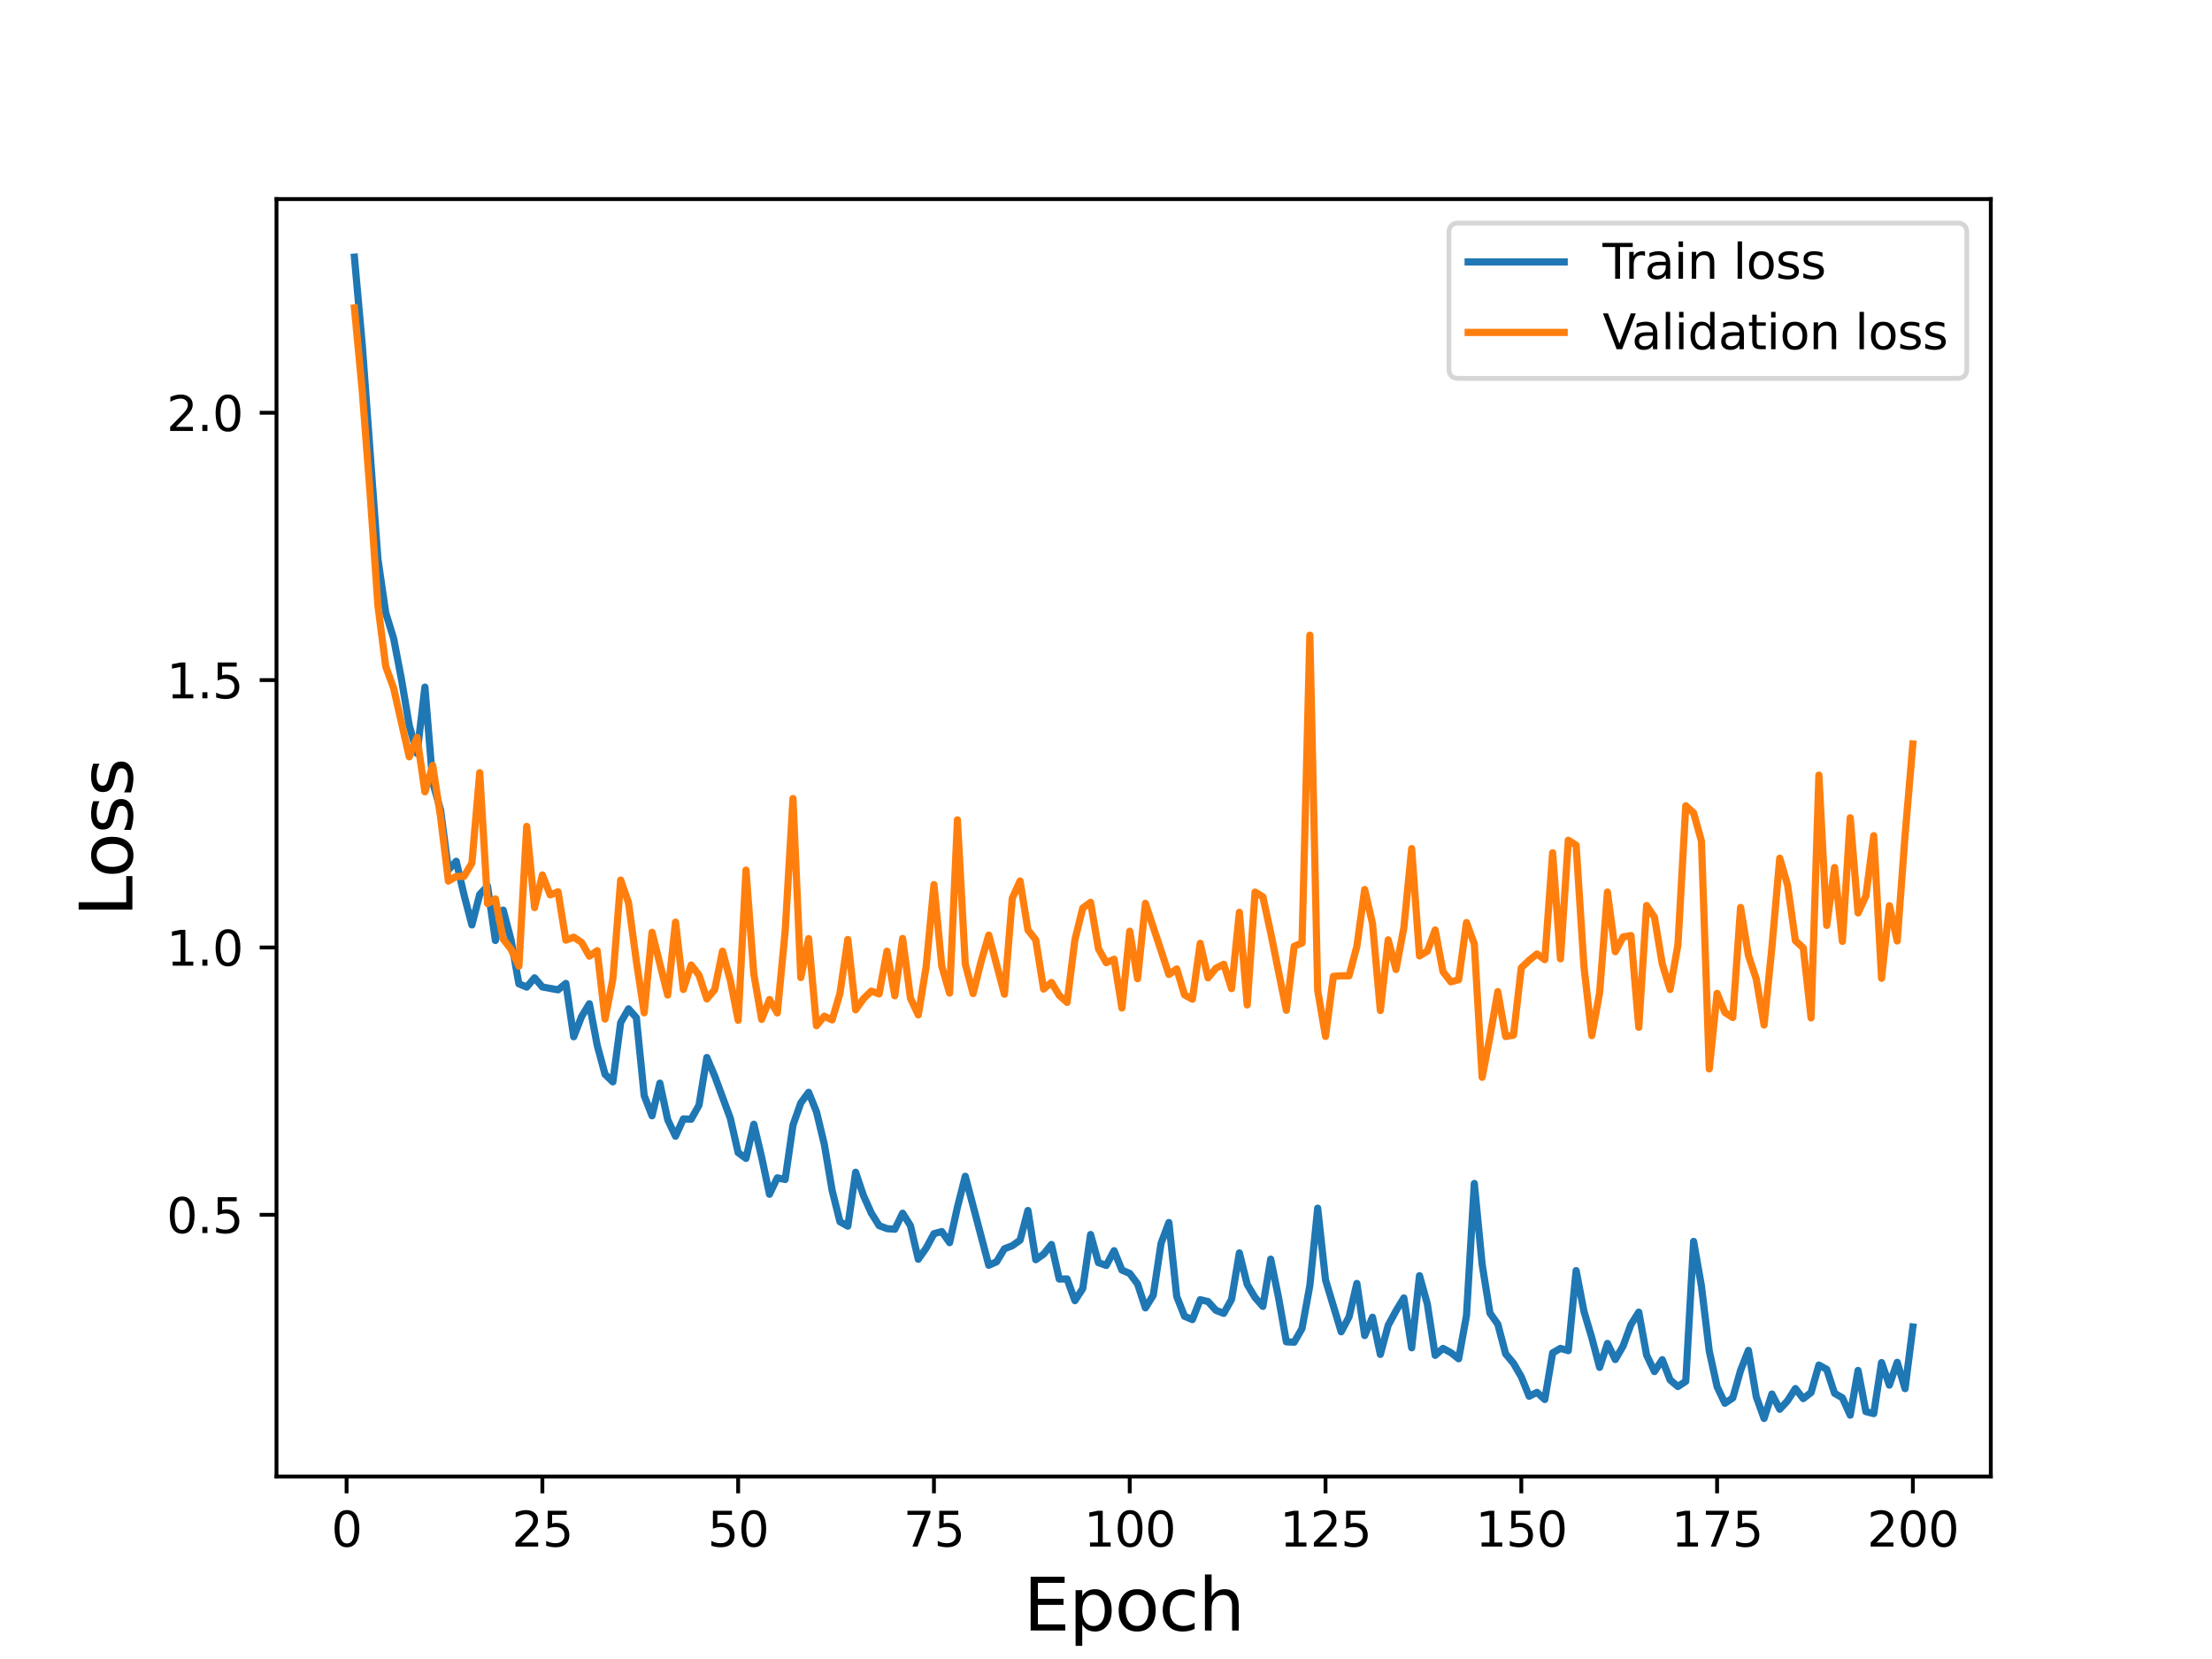 <?xml version="1.0" encoding="utf-8" standalone="no"?>
<!DOCTYPE svg PUBLIC "-//W3C//DTD SVG 1.1//EN"
  "http://www.w3.org/Graphics/SVG/1.1/DTD/svg11.dtd">
<svg height="345.6pt" version="1.1" viewBox="0 0 460.8 345.6" width="460.8pt" xmlns="http://www.w3.org/2000/svg" xmlns:xlink="http://www.w3.org/1999/xlink">
 <defs>
  <style type="text/css">*{stroke-linecap:butt;stroke-linejoin:round;}</style>
 </defs>
 <g id="figure_1">
  <g id="patch_1">
   <path d="M 0 345.6 
L 460.8 345.6 
L 460.8 0 
L 0 0 
z
" style="fill:#ffffff;"/>
  </g>
  <g id="axes_1">
   <g id="patch_2">
    <path d="M 57.6 307.584 
L 414.72 307.584 
L 414.72 41.472 
L 57.6 41.472 
z
" style="fill:#ffffff;"/>
   </g>
   <g id="matplotlib.axis_1">
    <g id="xtick_1">
     <g id="line2d_1">
      <defs>
       <path d="M 0 0 
L 0 3.5 
" id="mc8832dcf13" style="stroke:#000000;stroke-width:0.8;"/>
      </defs>
      <g>
       <use style="stroke:#000000;stroke-width:0.8;" x="72.201" xlink:href="#mc8832dcf13" y="307.584"/>
      </g>
     </g>
     <g id="text_1">
      <!-- 0 -->
      <g transform="translate(69.02 322.182)scale(0.1 -0.1)">
       <defs>
        <path d="M 2034 4250 
Q 1547 4250 1301 3770 
Q 1056 3291 1056 2328 
Q 1056 1369 1301 889 
Q 1547 409 2034 409 
Q 2525 409 2770 889 
Q 3016 1369 3016 2328 
Q 3016 3291 2770 3770 
Q 2525 4250 2034 4250 
z
M 2034 4750 
Q 2819 4750 3233 4129 
Q 3647 3509 3647 2328 
Q 3647 1150 3233 529 
Q 2819 -91 2034 -91 
Q 1250 -91 836 529 
Q 422 1150 422 2328 
Q 422 3509 836 4129 
Q 1250 4750 2034 4750 
z
" id="DejaVuSans-30" transform="scale(0.016)"/>
       </defs>
       <use xlink:href="#DejaVuSans-30"/>
      </g>
     </g>
    </g>
    <g id="xtick_2">
     <g id="line2d_2">
      <g>
       <use style="stroke:#000000;stroke-width:0.8;" x="112.987" xlink:href="#mc8832dcf13" y="307.584"/>
      </g>
     </g>
     <g id="text_2">
      <!-- 25 -->
      <g transform="translate(106.625 322.182)scale(0.1 -0.1)">
       <defs>
        <path d="M 1228 531 
L 3431 531 
L 3431 0 
L 469 0 
L 469 531 
Q 828 903 1448 1529 
Q 2069 2156 2228 2338 
Q 2531 2678 2651 2914 
Q 2772 3150 2772 3378 
Q 2772 3750 2511 3984 
Q 2250 4219 1831 4219 
Q 1534 4219 1204 4116 
Q 875 4013 500 3803 
L 500 4441 
Q 881 4594 1212 4672 
Q 1544 4750 1819 4750 
Q 2544 4750 2975 4387 
Q 3406 4025 3406 3419 
Q 3406 3131 3298 2873 
Q 3191 2616 2906 2266 
Q 2828 2175 2409 1742 
Q 1991 1309 1228 531 
z
" id="DejaVuSans-32" transform="scale(0.016)"/>
        <path d="M 691 4666 
L 3169 4666 
L 3169 4134 
L 1269 4134 
L 1269 2991 
Q 1406 3038 1543 3061 
Q 1681 3084 1819 3084 
Q 2600 3084 3056 2656 
Q 3513 2228 3513 1497 
Q 3513 744 3044 326 
Q 2575 -91 1722 -91 
Q 1428 -91 1123 -41 
Q 819 9 494 109 
L 494 744 
Q 775 591 1075 516 
Q 1375 441 1709 441 
Q 2250 441 2565 725 
Q 2881 1009 2881 1497 
Q 2881 1984 2565 2268 
Q 2250 2553 1709 2553 
Q 1456 2553 1204 2497 
Q 953 2441 691 2322 
L 691 4666 
z
" id="DejaVuSans-35" transform="scale(0.016)"/>
       </defs>
       <use xlink:href="#DejaVuSans-32"/>
       <use x="63.623" xlink:href="#DejaVuSans-35"/>
      </g>
     </g>
    </g>
    <g id="xtick_3">
     <g id="line2d_3">
      <g>
       <use style="stroke:#000000;stroke-width:0.8;" x="153.773" xlink:href="#mc8832dcf13" y="307.584"/>
      </g>
     </g>
     <g id="text_3">
      <!-- 50 -->
      <g transform="translate(147.41 322.182)scale(0.1 -0.1)">
       <use xlink:href="#DejaVuSans-35"/>
       <use x="63.623" xlink:href="#DejaVuSans-30"/>
      </g>
     </g>
    </g>
    <g id="xtick_4">
     <g id="line2d_4">
      <g>
       <use style="stroke:#000000;stroke-width:0.8;" x="194.559" xlink:href="#mc8832dcf13" y="307.584"/>
      </g>
     </g>
     <g id="text_4">
      <!-- 75 -->
      <g transform="translate(188.196 322.182)scale(0.1 -0.1)">
       <defs>
        <path d="M 525 4666 
L 3525 4666 
L 3525 4397 
L 1831 0 
L 1172 0 
L 2766 4134 
L 525 4134 
L 525 4666 
z
" id="DejaVuSans-37" transform="scale(0.016)"/>
       </defs>
       <use xlink:href="#DejaVuSans-37"/>
       <use x="63.623" xlink:href="#DejaVuSans-35"/>
      </g>
     </g>
    </g>
    <g id="xtick_5">
     <g id="line2d_5">
      <g>
       <use style="stroke:#000000;stroke-width:0.8;" x="235.344" xlink:href="#mc8832dcf13" y="307.584"/>
      </g>
     </g>
     <g id="text_5">
      <!-- 100 -->
      <g transform="translate(225.801 322.182)scale(0.1 -0.1)">
       <defs>
        <path d="M 794 531 
L 1825 531 
L 1825 4091 
L 703 3866 
L 703 4441 
L 1819 4666 
L 2450 4666 
L 2450 531 
L 3481 531 
L 3481 0 
L 794 0 
L 794 531 
z
" id="DejaVuSans-31" transform="scale(0.016)"/>
       </defs>
       <use xlink:href="#DejaVuSans-31"/>
       <use x="63.623" xlink:href="#DejaVuSans-30"/>
       <use x="127.246" xlink:href="#DejaVuSans-30"/>
      </g>
     </g>
    </g>
    <g id="xtick_6">
     <g id="line2d_6">
      <g>
       <use style="stroke:#000000;stroke-width:0.8;" x="276.13" xlink:href="#mc8832dcf13" y="307.584"/>
      </g>
     </g>
     <g id="text_6">
      <!-- 125 -->
      <g transform="translate(266.586 322.182)scale(0.1 -0.1)">
       <use xlink:href="#DejaVuSans-31"/>
       <use x="63.623" xlink:href="#DejaVuSans-32"/>
       <use x="127.246" xlink:href="#DejaVuSans-35"/>
      </g>
     </g>
    </g>
    <g id="xtick_7">
     <g id="line2d_7">
      <g>
       <use style="stroke:#000000;stroke-width:0.8;" x="316.916" xlink:href="#mc8832dcf13" y="307.584"/>
      </g>
     </g>
     <g id="text_7">
      <!-- 150 -->
      <g transform="translate(307.372 322.182)scale(0.1 -0.1)">
       <use xlink:href="#DejaVuSans-31"/>
       <use x="63.623" xlink:href="#DejaVuSans-35"/>
       <use x="127.246" xlink:href="#DejaVuSans-30"/>
      </g>
     </g>
    </g>
    <g id="xtick_8">
     <g id="line2d_8">
      <g>
       <use style="stroke:#000000;stroke-width:0.8;" x="357.702" xlink:href="#mc8832dcf13" y="307.584"/>
      </g>
     </g>
     <g id="text_8">
      <!-- 175 -->
      <g transform="translate(348.158 322.182)scale(0.1 -0.1)">
       <use xlink:href="#DejaVuSans-31"/>
       <use x="63.623" xlink:href="#DejaVuSans-37"/>
       <use x="127.246" xlink:href="#DejaVuSans-35"/>
      </g>
     </g>
    </g>
    <g id="xtick_9">
     <g id="line2d_9">
      <g>
       <use style="stroke:#000000;stroke-width:0.8;" x="398.487" xlink:href="#mc8832dcf13" y="307.584"/>
      </g>
     </g>
     <g id="text_9">
      <!-- 200 -->
      <g transform="translate(388.944 322.182)scale(0.1 -0.1)">
       <use xlink:href="#DejaVuSans-32"/>
       <use x="63.623" xlink:href="#DejaVuSans-30"/>
       <use x="127.246" xlink:href="#DejaVuSans-30"/>
      </g>
     </g>
    </g>
    <g id="text_10">
     <!-- Epoch -->
     <g transform="translate(213.194 339.66)scale(0.15 -0.15)">
      <defs>
       <path d="M 628 4666 
L 3578 4666 
L 3578 4134 
L 1259 4134 
L 1259 2753 
L 3481 2753 
L 3481 2222 
L 1259 2222 
L 1259 531 
L 3634 531 
L 3634 0 
L 628 0 
L 628 4666 
z
" id="DejaVuSans-45" transform="scale(0.016)"/>
       <path d="M 1159 525 
L 1159 -1331 
L 581 -1331 
L 581 3500 
L 1159 3500 
L 1159 2969 
Q 1341 3281 1617 3432 
Q 1894 3584 2278 3584 
Q 2916 3584 3314 3078 
Q 3713 2572 3713 1747 
Q 3713 922 3314 415 
Q 2916 -91 2278 -91 
Q 1894 -91 1617 61 
Q 1341 213 1159 525 
z
M 3116 1747 
Q 3116 2381 2855 2742 
Q 2594 3103 2138 3103 
Q 1681 3103 1420 2742 
Q 1159 2381 1159 1747 
Q 1159 1113 1420 752 
Q 1681 391 2138 391 
Q 2594 391 2855 752 
Q 3116 1113 3116 1747 
z
" id="DejaVuSans-70" transform="scale(0.016)"/>
       <path d="M 1959 3097 
Q 1497 3097 1228 2736 
Q 959 2375 959 1747 
Q 959 1119 1226 758 
Q 1494 397 1959 397 
Q 2419 397 2687 759 
Q 2956 1122 2956 1747 
Q 2956 2369 2687 2733 
Q 2419 3097 1959 3097 
z
M 1959 3584 
Q 2709 3584 3137 3096 
Q 3566 2609 3566 1747 
Q 3566 888 3137 398 
Q 2709 -91 1959 -91 
Q 1206 -91 779 398 
Q 353 888 353 1747 
Q 353 2609 779 3096 
Q 1206 3584 1959 3584 
z
" id="DejaVuSans-6f" transform="scale(0.016)"/>
       <path d="M 3122 3366 
L 3122 2828 
Q 2878 2963 2633 3030 
Q 2388 3097 2138 3097 
Q 1578 3097 1268 2742 
Q 959 2388 959 1747 
Q 959 1106 1268 751 
Q 1578 397 2138 397 
Q 2388 397 2633 464 
Q 2878 531 3122 666 
L 3122 134 
Q 2881 22 2623 -34 
Q 2366 -91 2075 -91 
Q 1284 -91 818 406 
Q 353 903 353 1747 
Q 353 2603 823 3093 
Q 1294 3584 2113 3584 
Q 2378 3584 2631 3529 
Q 2884 3475 3122 3366 
z
" id="DejaVuSans-63" transform="scale(0.016)"/>
       <path d="M 3513 2113 
L 3513 0 
L 2938 0 
L 2938 2094 
Q 2938 2591 2744 2837 
Q 2550 3084 2163 3084 
Q 1697 3084 1428 2787 
Q 1159 2491 1159 1978 
L 1159 0 
L 581 0 
L 581 4863 
L 1159 4863 
L 1159 2956 
Q 1366 3272 1645 3428 
Q 1925 3584 2291 3584 
Q 2894 3584 3203 3211 
Q 3513 2838 3513 2113 
z
" id="DejaVuSans-68" transform="scale(0.016)"/>
      </defs>
      <use xlink:href="#DejaVuSans-45"/>
      <use x="63.184" xlink:href="#DejaVuSans-70"/>
      <use x="126.66" xlink:href="#DejaVuSans-6f"/>
      <use x="187.842" xlink:href="#DejaVuSans-63"/>
      <use x="242.822" xlink:href="#DejaVuSans-68"/>
     </g>
    </g>
   </g>
   <g id="matplotlib.axis_2">
    <g id="ytick_1">
     <g id="line2d_10">
      <defs>
       <path d="M 0 0 
L -3.5 0 
" id="me5312b42a6" style="stroke:#000000;stroke-width:0.8;"/>
      </defs>
      <g>
       <use style="stroke:#000000;stroke-width:0.8;" x="57.6" xlink:href="#me5312b42a6" y="253.066"/>
      </g>
     </g>
     <g id="text_11">
      <!-- 0.5 -->
      <g transform="translate(34.697 256.865)scale(0.1 -0.1)">
       <defs>
        <path d="M 684 794 
L 1344 794 
L 1344 0 
L 684 0 
L 684 794 
z
" id="DejaVuSans-2e" transform="scale(0.016)"/>
       </defs>
       <use xlink:href="#DejaVuSans-30"/>
       <use x="63.623" xlink:href="#DejaVuSans-2e"/>
       <use x="95.41" xlink:href="#DejaVuSans-35"/>
      </g>
     </g>
    </g>
    <g id="ytick_2">
     <g id="line2d_11">
      <g>
       <use style="stroke:#000000;stroke-width:0.8;" x="57.6" xlink:href="#me5312b42a6" y="197.372"/>
      </g>
     </g>
     <g id="text_12">
      <!-- 1.0 -->
      <g transform="translate(34.697 201.171)scale(0.1 -0.1)">
       <use xlink:href="#DejaVuSans-31"/>
       <use x="63.623" xlink:href="#DejaVuSans-2e"/>
       <use x="95.41" xlink:href="#DejaVuSans-30"/>
      </g>
     </g>
    </g>
    <g id="ytick_3">
     <g id="line2d_12">
      <g>
       <use style="stroke:#000000;stroke-width:0.8;" x="57.6" xlink:href="#me5312b42a6" y="141.677"/>
      </g>
     </g>
     <g id="text_13">
      <!-- 1.5 -->
      <g transform="translate(34.697 145.477)scale(0.1 -0.1)">
       <use xlink:href="#DejaVuSans-31"/>
       <use x="63.623" xlink:href="#DejaVuSans-2e"/>
       <use x="95.41" xlink:href="#DejaVuSans-35"/>
      </g>
     </g>
    </g>
    <g id="ytick_4">
     <g id="line2d_13">
      <g>
       <use style="stroke:#000000;stroke-width:0.8;" x="57.6" xlink:href="#me5312b42a6" y="85.983"/>
      </g>
     </g>
     <g id="text_14">
      <!-- 2.0 -->
      <g transform="translate(34.697 89.782)scale(0.1 -0.1)">
       <use xlink:href="#DejaVuSans-32"/>
       <use x="63.623" xlink:href="#DejaVuSans-2e"/>
       <use x="95.41" xlink:href="#DejaVuSans-30"/>
      </g>
     </g>
    </g>
    <g id="text_15">
     <!-- Loss -->
     <g transform="translate(27.577 190.979)rotate(-90)scale(0.15 -0.15)">
      <defs>
       <path d="M 628 4666 
L 1259 4666 
L 1259 531 
L 3531 531 
L 3531 0 
L 628 0 
L 628 4666 
z
" id="DejaVuSans-4c" transform="scale(0.016)"/>
       <path d="M 2834 3397 
L 2834 2853 
Q 2591 2978 2328 3040 
Q 2066 3103 1784 3103 
Q 1356 3103 1142 2972 
Q 928 2841 928 2578 
Q 928 2378 1081 2264 
Q 1234 2150 1697 2047 
L 1894 2003 
Q 2506 1872 2764 1633 
Q 3022 1394 3022 966 
Q 3022 478 2636 193 
Q 2250 -91 1575 -91 
Q 1294 -91 989 -36 
Q 684 19 347 128 
L 347 722 
Q 666 556 975 473 
Q 1284 391 1588 391 
Q 1994 391 2212 530 
Q 2431 669 2431 922 
Q 2431 1156 2273 1281 
Q 2116 1406 1581 1522 
L 1381 1569 
Q 847 1681 609 1914 
Q 372 2147 372 2553 
Q 372 3047 722 3315 
Q 1072 3584 1716 3584 
Q 2034 3584 2315 3537 
Q 2597 3491 2834 3397 
z
" id="DejaVuSans-73" transform="scale(0.016)"/>
      </defs>
      <use xlink:href="#DejaVuSans-4c"/>
      <use x="53.963" xlink:href="#DejaVuSans-6f"/>
      <use x="115.145" xlink:href="#DejaVuSans-73"/>
      <use x="167.244" xlink:href="#DejaVuSans-73"/>
     </g>
    </g>
   </g>
   <g id="line2d_14">
    <path clip-path="url(#pade7987a93)" d="M 73.833 53.568 
L 75.464 71.799 
L 78.727 116.441 
L 80.358 127.68 
L 81.99 132.952 
L 83.621 141.449 
L 85.253 151.118 
L 86.884 156.973 
L 88.516 143.137 
L 90.147 163.013 
L 91.778 168.71 
L 93.41 181.219 
L 95.041 179.411 
L 96.673 186.459 
L 98.304 192.68 
L 99.936 186.321 
L 101.567 184.6 
L 103.198 195.92 
L 104.83 189.593 
L 106.461 195.818 
L 108.093 204.942 
L 109.724 205.631 
L 111.356 203.7 
L 112.987 205.606 
L 116.25 206.198 
L 117.881 204.864 
L 119.513 215.979 
L 121.144 211.791 
L 122.776 209.096 
L 124.407 217.742 
L 126.038 223.793 
L 127.67 225.374 
L 129.301 213.015 
L 130.933 210.161 
L 132.564 212.013 
L 134.196 228.236 
L 135.827 232.435 
L 137.458 225.64 
L 139.09 233.236 
L 140.721 236.698 
L 142.353 233.092 
L 143.984 233.148 
L 145.616 230.224 
L 147.247 220.293 
L 148.879 224.126 
L 152.141 232.972 
L 153.773 240.118 
L 155.404 241.311 
L 157.036 234.199 
L 158.667 241.074 
L 160.299 248.786 
L 161.93 245.365 
L 163.561 245.711 
L 165.193 234.372 
L 166.824 229.751 
L 168.456 227.549 
L 170.087 231.607 
L 171.719 238.378 
L 173.35 248.005 
L 174.981 254.508 
L 176.613 255.434 
L 178.244 244.2 
L 179.876 249.061 
L 181.507 252.704 
L 183.139 255.316 
L 184.77 255.947 
L 186.401 256.079 
L 188.033 252.735 
L 189.664 255.327 
L 191.296 262.326 
L 192.927 260.008 
L 194.559 257 
L 196.19 256.552 
L 197.821 258.87 
L 199.453 251.466 
L 201.084 245.041 
L 205.979 263.576 
L 207.61 262.85 
L 209.241 260.141 
L 210.873 259.512 
L 212.504 258.351 
L 214.136 252.169 
L 215.767 262.414 
L 217.399 261.269 
L 219.03 259.247 
L 220.661 266.451 
L 222.293 266.431 
L 223.924 270.952 
L 225.556 268.433 
L 227.187 257.174 
L 228.819 263.023 
L 230.45 263.614 
L 232.081 260.542 
L 233.713 264.581 
L 235.344 265.284 
L 236.976 267.462 
L 238.607 272.456 
L 240.239 269.819 
L 241.87 259.011 
L 243.501 254.675 
L 245.133 270.077 
L 246.764 274.206 
L 248.396 274.894 
L 250.027 270.747 
L 251.659 271.143 
L 253.29 272.961 
L 254.921 273.598 
L 256.553 270.69 
L 258.184 261.009 
L 259.816 267.577 
L 261.447 270.296 
L 263.079 272.147 
L 264.71 262.306 
L 266.341 270.295 
L 267.973 279.526 
L 269.604 279.602 
L 271.236 276.742 
L 272.867 267.796 
L 274.499 251.688 
L 276.13 266.639 
L 279.393 277.439 
L 281.024 274.351 
L 282.656 267.366 
L 284.287 278.218 
L 285.919 274.404 
L 287.55 282.148 
L 289.181 276.095 
L 290.813 273.072 
L 292.444 270.389 
L 294.076 280.773 
L 295.707 265.745 
L 297.339 271.648 
L 298.97 282.343 
L 300.601 280.896 
L 302.233 281.777 
L 303.864 283.057 
L 305.496 274.052 
L 307.127 246.54 
L 308.759 263.414 
L 310.39 273.555 
L 312.021 275.85 
L 313.653 282.045 
L 315.284 283.989 
L 316.916 286.809 
L 318.547 290.861 
L 320.179 290.062 
L 321.81 291.54 
L 323.441 281.832 
L 325.073 280.891 
L 326.704 281.364 
L 328.336 264.694 
L 329.967 273.193 
L 331.599 278.671 
L 333.23 284.846 
L 334.862 279.862 
L 336.493 283.22 
L 338.124 280.389 
L 339.756 275.931 
L 341.387 273.342 
L 343.019 282.296 
L 344.65 285.722 
L 346.282 283.247 
L 347.913 287.461 
L 349.544 288.844 
L 351.176 287.753 
L 352.807 258.605 
L 354.439 267.911 
L 356.07 281.451 
L 357.702 288.87 
L 359.333 292.322 
L 360.964 291.221 
L 362.596 285.47 
L 364.227 281.311 
L 365.859 290.958 
L 367.49 295.488 
L 369.122 290.398 
L 370.753 293.578 
L 372.384 291.803 
L 374.016 289.262 
L 375.647 291.355 
L 377.279 290.088 
L 378.91 284.362 
L 380.542 285.267 
L 382.173 290.245 
L 383.804 291.195 
L 385.436 294.807 
L 387.067 285.493 
L 388.699 294.059 
L 390.33 294.481 
L 391.962 283.848 
L 393.593 288.545 
L 395.224 283.795 
L 396.856 289.281 
L 398.487 276.426 
L 398.487 276.426 
" style="fill:none;stroke:#1f77b4;stroke-linecap:square;stroke-width:1.5;"/>
   </g>
   <g id="line2d_15">
    <path clip-path="url(#pade7987a93)" d="M 73.833 64.146 
L 75.464 81.444 
L 77.096 102.78 
L 78.727 126.146 
L 80.358 138.857 
L 81.99 143.325 
L 85.253 157.662 
L 86.884 153.623 
L 88.516 164.952 
L 90.147 159.465 
L 91.778 170.206 
L 93.41 183.55 
L 95.041 182.574 
L 96.673 182.557 
L 98.304 179.801 
L 99.936 160.966 
L 101.567 188.231 
L 103.198 187.26 
L 104.83 195.629 
L 106.461 197.741 
L 108.093 201.267 
L 109.724 172.157 
L 111.356 189.075 
L 112.987 182.282 
L 114.618 186.421 
L 116.25 185.781 
L 117.881 195.855 
L 119.513 195.23 
L 121.144 196.295 
L 122.776 199.189 
L 124.407 198.041 
L 126.038 212.29 
L 127.67 203.969 
L 129.301 183.329 
L 130.933 188.083 
L 132.564 200.25 
L 134.196 210.986 
L 135.827 194.22 
L 139.09 207.286 
L 140.721 192.095 
L 142.353 206.124 
L 143.984 201.019 
L 145.616 203.145 
L 147.247 208.098 
L 148.879 206.159 
L 150.51 198.148 
L 152.141 204.23 
L 153.773 212.552 
L 155.404 181.26 
L 157.036 202.925 
L 158.667 212.354 
L 160.299 208.217 
L 161.93 211.013 
L 163.561 194.025 
L 165.193 166.347 
L 166.824 203.644 
L 168.456 195.535 
L 170.087 213.68 
L 171.719 211.686 
L 173.35 212.467 
L 174.981 206.924 
L 176.613 195.704 
L 178.244 210.364 
L 179.876 208.063 
L 181.507 206.461 
L 183.139 207.053 
L 184.77 198.152 
L 186.401 207.447 
L 188.033 195.498 
L 189.664 207.941 
L 191.296 211.419 
L 192.927 201.453 
L 194.559 184.278 
L 196.19 201.268 
L 197.821 206.885 
L 199.453 170.792 
L 201.084 200.819 
L 202.716 206.98 
L 204.347 200.41 
L 205.979 194.789 
L 209.241 207.122 
L 210.873 187.122 
L 212.504 183.524 
L 214.136 193.736 
L 215.767 195.791 
L 217.399 206.041 
L 219.03 204.662 
L 220.661 207.362 
L 222.293 208.817 
L 223.924 195.761 
L 225.556 189.173 
L 227.187 187.969 
L 228.819 197.616 
L 230.45 200.546 
L 232.081 199.823 
L 233.713 209.99 
L 235.344 193.989 
L 236.976 203.891 
L 238.607 188.175 
L 243.501 202.997 
L 245.133 201.852 
L 246.764 207.257 
L 248.396 208.15 
L 250.027 196.514 
L 251.659 203.71 
L 253.29 201.698 
L 254.921 200.87 
L 256.553 205.953 
L 258.184 190.047 
L 259.816 209.344 
L 261.447 185.836 
L 263.079 186.825 
L 264.71 194.324 
L 267.973 210.46 
L 269.604 197.127 
L 271.236 196.436 
L 272.867 132.318 
L 274.499 206.327 
L 276.13 215.906 
L 277.761 203.385 
L 279.393 203.278 
L 281.024 203.292 
L 282.656 197.171 
L 284.287 185.296 
L 285.919 192.389 
L 287.55 210.506 
L 289.181 195.783 
L 290.813 201.965 
L 292.444 193.294 
L 294.076 176.777 
L 295.707 199.137 
L 297.339 198.149 
L 298.97 193.73 
L 300.601 202.406 
L 302.233 204.535 
L 303.864 204.096 
L 305.496 192.188 
L 307.127 196.65 
L 308.759 224.425 
L 310.39 215.906 
L 312.021 206.576 
L 313.653 215.927 
L 315.284 215.641 
L 316.916 201.598 
L 318.547 200.056 
L 320.179 198.725 
L 321.81 199.915 
L 323.441 177.643 
L 325.073 199.744 
L 326.704 175.034 
L 328.336 176.066 
L 329.967 201.355 
L 331.599 215.737 
L 333.23 206.804 
L 334.862 185.829 
L 336.493 198.259 
L 338.124 195.184 
L 339.756 194.896 
L 341.387 214.01 
L 343.019 188.627 
L 344.65 191.068 
L 346.282 200.831 
L 347.913 206.12 
L 349.544 196.793 
L 351.176 167.859 
L 352.807 169.352 
L 354.439 175.204 
L 356.07 222.673 
L 357.702 206.934 
L 359.333 210.903 
L 360.964 211.975 
L 362.596 189.039 
L 364.227 199.033 
L 365.859 203.935 
L 367.49 213.528 
L 369.122 197.323 
L 370.753 178.777 
L 372.384 184.384 
L 374.016 195.974 
L 375.647 197.458 
L 377.279 212.046 
L 378.91 161.461 
L 380.542 192.782 
L 382.173 180.722 
L 383.804 196.113 
L 385.436 170.358 
L 387.067 190.189 
L 388.699 186.636 
L 390.33 174.085 
L 391.962 203.796 
L 393.593 188.681 
L 395.224 196.027 
L 396.856 174.052 
L 398.487 154.977 
L 398.487 154.977 
" style="fill:none;stroke:#ff7f0e;stroke-linecap:square;stroke-width:1.5;"/>
   </g>
   <g id="patch_3">
    <path d="M 57.6 307.584 
L 57.6 41.472 
" style="fill:none;stroke:#000000;stroke-linecap:square;stroke-linejoin:miter;stroke-width:0.8;"/>
   </g>
   <g id="patch_4">
    <path d="M 414.72 307.584 
L 414.72 41.472 
" style="fill:none;stroke:#000000;stroke-linecap:square;stroke-linejoin:miter;stroke-width:0.8;"/>
   </g>
   <g id="patch_5">
    <path d="M 57.6 307.584 
L 414.72 307.584 
" style="fill:none;stroke:#000000;stroke-linecap:square;stroke-linejoin:miter;stroke-width:0.8;"/>
   </g>
   <g id="patch_6">
    <path d="M 57.6 41.472 
L 414.72 41.472 
" style="fill:none;stroke:#000000;stroke-linecap:square;stroke-linejoin:miter;stroke-width:0.8;"/>
   </g>
   <g id="legend_1">
    <g id="patch_7">
     <path d="M 303.845 78.828 
L 407.72 78.828 
Q 409.72 78.828 409.72 76.828 
L 409.72 48.472 
Q 409.72 46.472 407.72 46.472 
L 303.845 46.472 
Q 301.845 46.472 301.845 48.472 
L 301.845 76.828 
Q 301.845 78.828 303.845 78.828 
z
" style="fill:#ffffff;opacity:0.8;stroke:#cccccc;stroke-linejoin:miter;"/>
    </g>
    <g id="line2d_16">
     <path d="M 305.845 54.57 
L 325.845 54.57 
" style="fill:none;stroke:#1f77b4;stroke-linecap:square;stroke-width:1.5;"/>
    </g>
    <g id="line2d_17"/>
    <g id="text_16">
     <!-- Train loss -->
     <g transform="translate(333.845 58.07)scale(0.1 -0.1)">
      <defs>
       <path d="M -19 4666 
L 3928 4666 
L 3928 4134 
L 2272 4134 
L 2272 0 
L 1638 0 
L 1638 4134 
L -19 4134 
L -19 4666 
z
" id="DejaVuSans-54" transform="scale(0.016)"/>
       <path d="M 2631 2963 
Q 2534 3019 2420 3045 
Q 2306 3072 2169 3072 
Q 1681 3072 1420 2755 
Q 1159 2438 1159 1844 
L 1159 0 
L 581 0 
L 581 3500 
L 1159 3500 
L 1159 2956 
Q 1341 3275 1631 3429 
Q 1922 3584 2338 3584 
Q 2397 3584 2469 3576 
Q 2541 3569 2628 3553 
L 2631 2963 
z
" id="DejaVuSans-72" transform="scale(0.016)"/>
       <path d="M 2194 1759 
Q 1497 1759 1228 1600 
Q 959 1441 959 1056 
Q 959 750 1161 570 
Q 1363 391 1709 391 
Q 2188 391 2477 730 
Q 2766 1069 2766 1631 
L 2766 1759 
L 2194 1759 
z
M 3341 1997 
L 3341 0 
L 2766 0 
L 2766 531 
Q 2569 213 2275 61 
Q 1981 -91 1556 -91 
Q 1019 -91 701 211 
Q 384 513 384 1019 
Q 384 1609 779 1909 
Q 1175 2209 1959 2209 
L 2766 2209 
L 2766 2266 
Q 2766 2663 2505 2880 
Q 2244 3097 1772 3097 
Q 1472 3097 1187 3025 
Q 903 2953 641 2809 
L 641 3341 
Q 956 3463 1253 3523 
Q 1550 3584 1831 3584 
Q 2591 3584 2966 3190 
Q 3341 2797 3341 1997 
z
" id="DejaVuSans-61" transform="scale(0.016)"/>
       <path d="M 603 3500 
L 1178 3500 
L 1178 0 
L 603 0 
L 603 3500 
z
M 603 4863 
L 1178 4863 
L 1178 4134 
L 603 4134 
L 603 4863 
z
" id="DejaVuSans-69" transform="scale(0.016)"/>
       <path d="M 3513 2113 
L 3513 0 
L 2938 0 
L 2938 2094 
Q 2938 2591 2744 2837 
Q 2550 3084 2163 3084 
Q 1697 3084 1428 2787 
Q 1159 2491 1159 1978 
L 1159 0 
L 581 0 
L 581 3500 
L 1159 3500 
L 1159 2956 
Q 1366 3272 1645 3428 
Q 1925 3584 2291 3584 
Q 2894 3584 3203 3211 
Q 3513 2838 3513 2113 
z
" id="DejaVuSans-6e" transform="scale(0.016)"/>
       <path id="DejaVuSans-20" transform="scale(0.016)"/>
       <path d="M 603 4863 
L 1178 4863 
L 1178 0 
L 603 0 
L 603 4863 
z
" id="DejaVuSans-6c" transform="scale(0.016)"/>
      </defs>
      <use xlink:href="#DejaVuSans-54"/>
      <use x="46.334" xlink:href="#DejaVuSans-72"/>
      <use x="87.447" xlink:href="#DejaVuSans-61"/>
      <use x="148.727" xlink:href="#DejaVuSans-69"/>
      <use x="176.51" xlink:href="#DejaVuSans-6e"/>
      <use x="239.889" xlink:href="#DejaVuSans-20"/>
      <use x="271.676" xlink:href="#DejaVuSans-6c"/>
      <use x="299.459" xlink:href="#DejaVuSans-6f"/>
      <use x="360.641" xlink:href="#DejaVuSans-73"/>
      <use x="412.74" xlink:href="#DejaVuSans-73"/>
     </g>
    </g>
    <g id="line2d_18">
     <path d="M 305.845 69.249 
L 325.845 69.249 
" style="fill:none;stroke:#ff7f0e;stroke-linecap:square;stroke-width:1.5;"/>
    </g>
    <g id="line2d_19"/>
    <g id="text_17">
     <!-- Validation loss -->
     <g transform="translate(333.845 72.749)scale(0.1 -0.1)">
      <defs>
       <path d="M 1831 0 
L 50 4666 
L 709 4666 
L 2188 738 
L 3669 4666 
L 4325 4666 
L 2547 0 
L 1831 0 
z
" id="DejaVuSans-56" transform="scale(0.016)"/>
       <path d="M 2906 2969 
L 2906 4863 
L 3481 4863 
L 3481 0 
L 2906 0 
L 2906 525 
Q 2725 213 2448 61 
Q 2172 -91 1784 -91 
Q 1150 -91 751 415 
Q 353 922 353 1747 
Q 353 2572 751 3078 
Q 1150 3584 1784 3584 
Q 2172 3584 2448 3432 
Q 2725 3281 2906 2969 
z
M 947 1747 
Q 947 1113 1208 752 
Q 1469 391 1925 391 
Q 2381 391 2643 752 
Q 2906 1113 2906 1747 
Q 2906 2381 2643 2742 
Q 2381 3103 1925 3103 
Q 1469 3103 1208 2742 
Q 947 2381 947 1747 
z
" id="DejaVuSans-64" transform="scale(0.016)"/>
       <path d="M 1172 4494 
L 1172 3500 
L 2356 3500 
L 2356 3053 
L 1172 3053 
L 1172 1153 
Q 1172 725 1289 603 
Q 1406 481 1766 481 
L 2356 481 
L 2356 0 
L 1766 0 
Q 1100 0 847 248 
Q 594 497 594 1153 
L 594 3053 
L 172 3053 
L 172 3500 
L 594 3500 
L 594 4494 
L 1172 4494 
z
" id="DejaVuSans-74" transform="scale(0.016)"/>
      </defs>
      <use xlink:href="#DejaVuSans-56"/>
      <use x="60.658" xlink:href="#DejaVuSans-61"/>
      <use x="121.938" xlink:href="#DejaVuSans-6c"/>
      <use x="149.721" xlink:href="#DejaVuSans-69"/>
      <use x="177.504" xlink:href="#DejaVuSans-64"/>
      <use x="240.98" xlink:href="#DejaVuSans-61"/>
      <use x="302.26" xlink:href="#DejaVuSans-74"/>
      <use x="341.469" xlink:href="#DejaVuSans-69"/>
      <use x="369.252" xlink:href="#DejaVuSans-6f"/>
      <use x="430.434" xlink:href="#DejaVuSans-6e"/>
      <use x="493.812" xlink:href="#DejaVuSans-20"/>
      <use x="525.6" xlink:href="#DejaVuSans-6c"/>
      <use x="553.383" xlink:href="#DejaVuSans-6f"/>
      <use x="614.564" xlink:href="#DejaVuSans-73"/>
      <use x="666.664" xlink:href="#DejaVuSans-73"/>
     </g>
    </g>
   </g>
  </g>
 </g>
 <defs>
  <clipPath id="pade7987a93">
   <rect height="266.112" width="357.12" x="57.6" y="41.472"/>
  </clipPath>
 </defs>
</svg>
